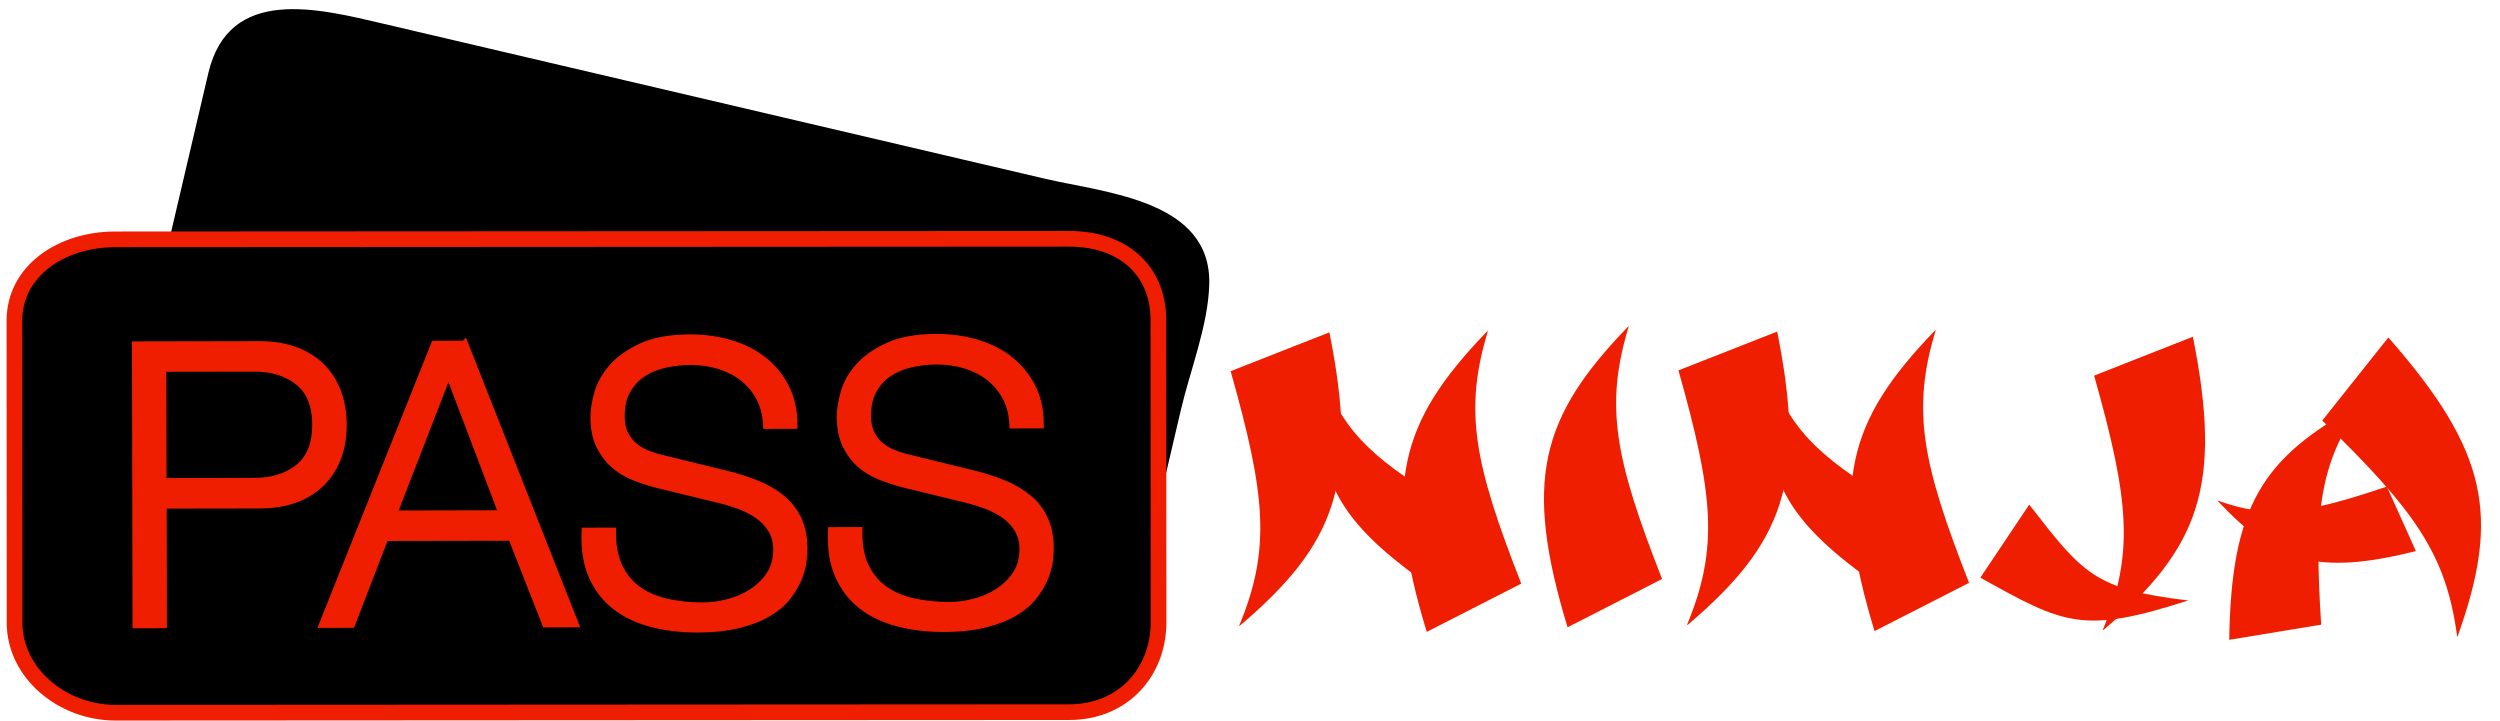 <svg id="Layer_1" xmlns="http://www.w3.org/2000/svg" width="319" height="92" viewBox="0 0 319 92"><style><![CDATA[
	.st0{stroke:rgb(240,30,0);stroke-width:2;stroke-miterlimit:10;}
	.st1{fill:rgb(240,30,0);}
	.st2{fill:rgb(240,30,0);stroke:rgb(240,30,0);stroke-miterlimit:10;}
]]></style><path d="M145.44 68.08c-1.19 5.06-6.01 8.18-11.83 6.82L30 50.62c-5.82-1.37-10.01-6.6-8.83-11.66l7.15-30.54c1.19-5.06 7.06-7.03 12.88-5.66l103.62 24.28c5.82 1.36 8.95 5.44 7.77 10.5l-7.15 30.54z"/><path d="M144 67.68c-2.18 7.19-8.48 6.12-14.02 4.83-5.05-1.18-10.11-2.37-15.16-3.55-15.36-3.6-30.71-7.2-46.07-10.79-11.81-2.77-23.63-5.54-35.45-8.3-5.29-1.24-12.22-3.92-10.6-10.84l4.38-18.71 2.16-9.22c1.11-4.74 3.77-7.22 9.08-7.23 2.84-.01 6.06 1.19 8.79 1.83 13.23 3.1 26.46 6.2 39.7 9.3 14.75 3.46 29.5 6.91 44.25 10.37 3.99.94 7.98 1.87 11.97 2.81.95.22 1.86.46 2.8.72 5.31 1.5 5.83 6.08 4.79 10.52-2.21 9.41-4.41 18.84-6.62 28.26-.44 1.88 2.45 2.68 2.89.8 1.27-5.41 2.53-10.81 3.8-16.22 1.18-5.02 3.47-10.75 3.61-15.96.3-10.79-13.25-11.68-21.12-13.53C105.1 16.19 77.02 9.61 48.93 3.03 40.67 1.1 29.21-1.89 26.58 9.34c-1.6 6.82-3.19 13.63-4.79 20.45-1.26 5.39-3.51 10.77-.86 16.06 3.72 7.41 17.83 8.37 24.86 10.02 15.09 3.54 30.19 7.07 45.28 10.61l34.83 8.16c8.02 1.88 17.79 4.39 20.99-6.15.56-1.87-2.33-2.66-2.89-.81z"/><path class="st0" d="M147.83 79.39c0 6.39-4.54 11.48-11.38 11.48l-121.71.07c-6.84 0-12.88-5.08-12.88-11.47l-.02-38.54c-.01-6.39 6.03-10.39 12.86-10.39l121.72-.07c6.84 0 11.39 4 11.39 10.38l.02 38.54z"/><path class="st2" d="M33.14 44.03c1.6 0 3.04.22 4.34.67 1.3.45 2.41 1.11 3.35 1.99.93.88 1.65 1.95 2.15 3.21s.75 2.69.76 4.29c0 1.6-.24 3.03-.74 4.29-.5 1.26-1.21 2.34-2.14 3.22-.93.88-2.04 1.55-3.34 2-1.3.45-2.74.68-4.34.68l-12.41.02.03 15.26-3.39.01-.07-35.61 15.8-.03zm-.71 17.45c2.36 0 4.27-.61 5.73-1.81 1.46-1.2 2.19-3.03 2.18-5.49s-.74-4.29-2.21-5.48c-1.47-1.19-3.38-1.79-5.74-1.78l-11.67.02.03 14.56 11.68-.02zm26.84-17.51L73.3 79.55l-3.64.01-4.35-11.06-16.21.03-4.27 11.08-3.59.01 14.24-35.63 3.79-.02zm4.88 21.64l-6.92-18.24-7.09 18.27 14.01-.03zm14.83 6.8c.6 1.23 1.43 2.21 2.47 2.94 1.05.73 2.29 1.25 3.72 1.56 1.43.31 2.96.47 4.59.46.93 0 1.94-.13 3.04-.4s2.12-.69 3.06-1.28 1.73-1.33 2.36-2.25c.63-.92.94-2.02.94-3.32 0-1-.23-1.86-.68-2.59-.45-.73-1.03-1.34-1.75-1.84s-1.51-.9-2.37-1.22c-.87-.31-1.71-.57-2.54-.77l-7.93-1.93c-1.03-.26-2.04-.59-3.02-.99s-1.84-.93-2.57-1.59c-.73-.66-1.32-1.48-1.78-2.44-.45-.96-.68-2.14-.68-3.54 0-.87.16-1.88.49-3.04.33-1.16.95-2.26 1.86-3.29.91-1.03 2.17-1.91 3.76-2.63 1.59-.72 3.64-1.08 6.13-1.08 1.76 0 3.44.23 5.04.69 1.6.46 2.99 1.16 4.19 2.09 1.2.93 2.16 2.08 2.87 3.46.72 1.38 1.08 2.98 1.08 4.81l-3.39.01c-.07-1.36-.38-2.55-.93-3.56-.55-1.01-1.27-1.86-2.15-2.54-.88-.68-1.9-1.19-3.04-1.54-1.15-.35-2.35-.52-3.62-.52-1.16 0-2.29.13-3.37.38s-2.03.65-2.84 1.2c-.81.55-1.47 1.28-1.97 2.17-.5.9-.74 2.01-.74 3.34 0 .83.14 1.55.43 2.17.28.61.68 1.14 1.17 1.57.5.43 1.07.78 1.72 1.04.65.27 1.34.48 2.07.64l8.68 2.13c1.26.33 2.45.74 3.57 1.21 1.11.48 2.1 1.08 2.95 1.79.85.71 1.52 1.59 2 2.62s.73 2.28.73 3.74c0 .4-.04.93-.12 1.6-.08.67-.28 1.37-.59 2.12-.31.75-.76 1.51-1.34 2.27-.58.77-1.38 1.46-2.39 2.07-1.01.62-2.27 1.12-3.76 1.5-1.5.38-3.29.58-5.38.58s-4.04-.23-5.84-.71c-1.8-.48-3.33-1.21-4.59-2.21-1.27-.99-2.24-2.27-2.93-3.83-.68-1.56-.98-3.44-.88-5.63l3.39-.01c-.01 1.83.28 3.36.88 4.59zm31.42-.06c.6 1.23 1.43 2.21 2.47 2.94 1.05.73 2.29 1.25 3.72 1.56 1.43.31 2.96.47 4.59.46.93 0 1.94-.13 3.04-.4s2.12-.69 3.06-1.28 1.73-1.33 2.36-2.25c.63-.92.94-2.02.94-3.32 0-1-.23-1.86-.68-2.59-.45-.73-1.03-1.34-1.75-1.84s-1.51-.9-2.37-1.22c-.87-.31-1.71-.57-2.54-.77l-7.93-1.93c-1.03-.26-2.04-.6-3.02-.99-.98-.4-1.84-.93-2.57-1.59-.73-.66-1.32-1.48-1.77-2.44-.45-.96-.68-2.14-.68-3.54 0-.86.16-1.88.49-3.04.33-1.16.95-2.26 1.86-3.29.91-1.03 2.17-1.91 3.76-2.63 1.59-.72 3.64-1.08 6.13-1.08 1.76 0 3.44.22 5.04.69s2.99 1.16 4.19 2.09c1.2.93 2.16 2.08 2.87 3.46.72 1.38 1.08 2.98 1.08 4.81l-3.39.01c-.07-1.36-.38-2.55-.93-3.56-.55-1.01-1.27-1.86-2.15-2.54-.88-.68-1.9-1.19-3.04-1.54-1.15-.35-2.35-.52-3.62-.52-1.16 0-2.29.13-3.37.38s-2.03.65-2.84 1.2-1.47 1.28-1.97 2.17c-.5.9-.74 2.01-.74 3.34 0 .83.14 1.55.43 2.17.28.61.68 1.14 1.17 1.57.5.43 1.07.78 1.72 1.04.65.27 1.34.48 2.07.64l8.68 2.13c1.26.33 2.45.74 3.57 1.21 1.11.48 2.1 1.08 2.95 1.79s1.52 1.58 2 2.61c.48 1.03.73 2.28.73 3.74 0 .4-.04.93-.12 1.6-.08.66-.28 1.37-.59 2.12-.31.75-.76 1.51-1.34 2.27-.58.77-1.38 1.46-2.39 2.07-1.01.62-2.27 1.12-3.76 1.5-1.5.38-3.29.58-5.38.58s-4.04-.23-5.84-.71-3.33-1.21-4.59-2.21c-1.27-.99-2.24-2.27-2.92-3.83-.69-1.56-.98-3.44-.88-5.63l3.39-.01c-.03 1.84.25 3.37.86 4.6z"/><path class="st1" d="M158.1 79.89c4.1-9.85 3.4-16.7-1.07-32.53l12.6-4.95c3.81 19.07.84 26.96-11.31 37.33m31.55-37.54c-3.12 10.2-1.76 16.95 4.24 32.27l-12.06 6.16c-5.65-18.61-3.47-26.75 7.62-38.26"/><path class="st1" d="M168.84 48.09c2.84 7.45 6.73 10.8 17.29 17.08l-4.29 9.16c-11.86-8.38-14.3-14.19-13.04-26.05m39.04-6.67c-3.12 10.2-1.76 16.95 4.24 32.27l-12.06 6.16c-5.65-18.62-3.47-26.75 7.62-38.26m105.9 39.5c-1.38-10.58-5.42-16.16-17.22-27.62l8.43-10.6c12.85 14.61 14.23 22.92 8.9 37.98"/><path class="st1" d="M301.26 51.59c-5.34 7.7-6 13.71-5.08 28.12l-11.73 1.93c.25-17.07 4.25-23.29 16.6-29.96m-32.77 28.78c4.1-9.85 3.4-16.7-1.07-32.53l12.6-4.96c3.81 19.07.84 26.96-11.31 37.33m-53.26-.51c4.1-9.84 3.4-16.7-1.07-32.53l12.6-4.95c3.81 19.07.84 26.96-11.31 37.33m31.55-37.54c-3.12 10.2-1.76 16.95 4.24 32.27l-12.06 6.16c-5.65-18.61-3.47-26.75 7.62-38.26"/><path class="st1" d="M225.98 47.99c2.83 7.45 6.73 10.8 17.29 17.08l-4.28 9.16c-11.86-8.38-14.31-14.18-13.04-26.05m56.99 15.68c6.68 2.41 11.22 1.73 21.62-1.77l3.71 8.23c-12.57 3.15-17.92 1.43-25.22-6.33m-3.82 12.63c-11.95-1.4-13.45-3.41-20.3-12.23l-6.24 9.32c10.67 5.93 13.04 7.31 26.75 2.83"/></svg>